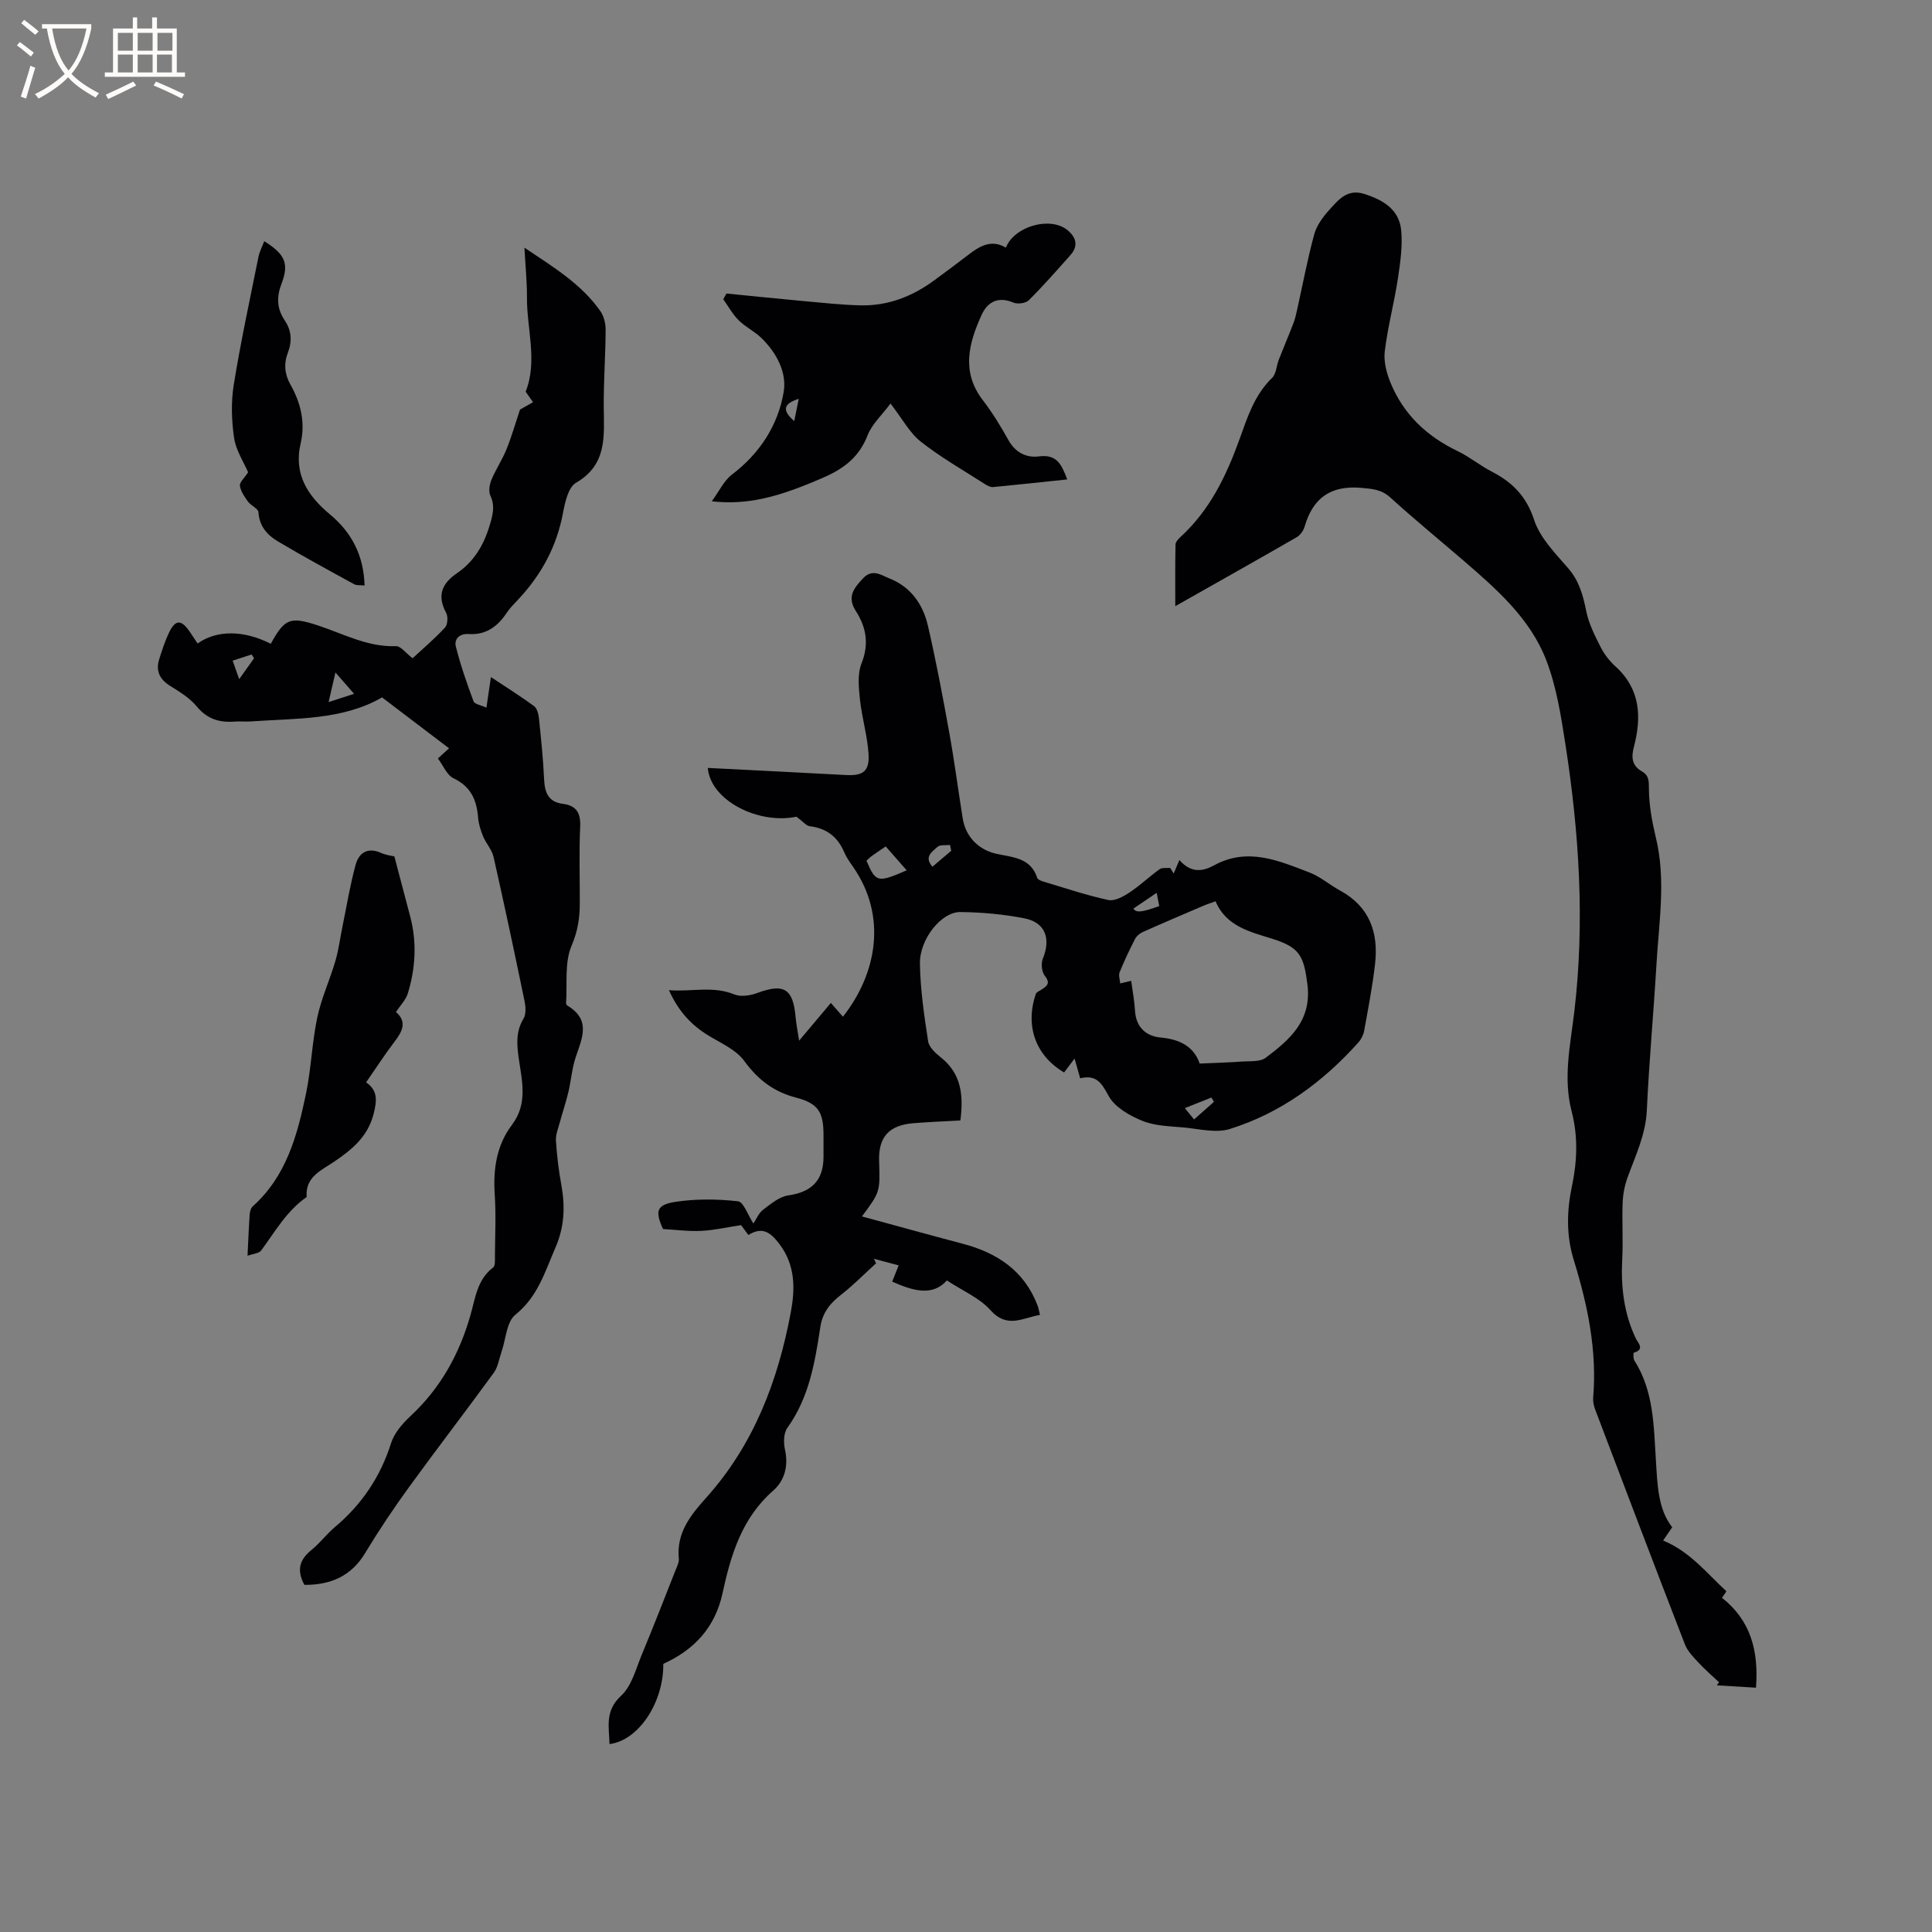 <svg enable-background="new 0 0 400 400" viewBox="0 0 400 400" xmlns="http://www.w3.org/2000/svg"><rect x="0" y="0" width="400" height="400" fill="#808080" stroke="none"/><g fill="#010103"><path d="m198.84 231.98c-3.43.2-6.61.31-9.76.57-5.06.42-7.23 2.88-7.07 7.84.21 6.38.21 6.38-3.55 11.46 7.05 1.91 13.95 3.83 20.88 5.66 7.16 1.89 12.75 5.61 15.49 12.81.18.48.26 1 .49 1.92-3.6.59-6.77 2.92-10.27-1-2.26-2.53-5.73-3.98-9.01-6.14-2.99 3.37-7.05 2.14-11.32.25.39-.99.77-1.94 1.34-3.37-1.83-.49-3.48-.93-5.12-1.36.15.31.29.62.44.93-2.4 2.18-4.68 4.52-7.23 6.5-2.28 1.77-3.85 3.69-4.31 6.69-1.11 7.32-2.32 14.62-6.84 20.9-.78 1.09-.79 3.1-.47 4.54.73 3.37-.09 6.37-2.46 8.45-6.49 5.68-8.76 13.3-10.48 21.24-1.52 7.03-5.81 11.68-12.26 14.62.08 7.95-5.09 15.86-11.14 16.6-.08-3.55-1.02-6.85 2.4-10 2.23-2.05 3.09-5.66 4.35-8.67 2.39-5.74 4.64-11.54 6.92-17.32.31-.78.76-1.64.68-2.42-.51-5.29 2.39-8.95 5.65-12.57 9.87-10.98 14.9-24.25 17.55-38.49.88-4.73.96-9.6-2.3-13.96-1.85-2.48-3.54-3.8-6.5-1.97-.74-1-1.36-1.83-1.51-2.04-2.99.45-5.59 1.06-8.21 1.19-2.61.13-5.25-.23-7.95-.38-1.67-3.7-1.39-5.02 2.58-5.63 4.24-.65 8.67-.59 12.94-.12 1.16.13 2.03 2.84 3.2 4.6.61-.91 1.09-2.15 1.98-2.83 1.6-1.21 3.36-2.71 5.21-2.98 4.84-.69 7.32-3.08 7.32-8.02 0-1.48 0-2.97 0-4.45 0-4.69-1.02-6.56-5.62-7.76-4.68-1.22-7.93-3.7-10.77-7.59-1.7-2.33-4.81-3.69-7.41-5.27-3.55-2.16-6.23-5.01-8.2-9.4 4.74.36 9.11-.94 13.55.88 1.34.55 3.33.22 4.79-.32 5.47-2.02 7.36-.88 7.88 5 .13 1.45.42 2.89.73 4.89 2.35-2.79 4.34-5.16 6.57-7.81 1.17 1.33 1.82 2.08 2.5 2.85 7.01-8.89 9.23-20.8 2.08-31.06-.67-.95-1.36-1.93-1.81-2.99-1.36-3.19-3.66-4.97-7.14-5.39-.73-.09-1.36-.94-2.75-1.97-7.87 1.64-17.78-3.32-18.36-10.1 9.53.49 19.04.95 28.55 1.47 3.59.2 4.97-.74 4.73-4.41-.25-3.78-1.38-7.49-1.78-11.26-.26-2.47-.54-5.26.33-7.44 1.6-4.01.97-7.5-1.16-10.81-1.91-2.96-.44-4.76 1.47-6.8 1.94-2.08 3.76-.66 5.49.03 4.4 1.74 6.91 5.34 7.93 9.72 1.72 7.41 3.12 14.9 4.47 22.38 1.05 5.84 1.81 11.73 2.75 17.58.6 3.74 3.23 6.49 6.98 7.32 3.36.74 7.08.79 8.44 4.97.12.37.82.64 1.31.79 4.46 1.33 8.89 2.83 13.42 3.81 1.3.28 3.09-.71 4.36-1.55 2.19-1.44 4.11-3.29 6.25-4.83.52-.38 1.45-.19 2.19-.27.24.39.48.77.73 1.16.37-.88.74-1.76 1.18-2.78 2.61 2.93 5.09 2.22 7.21 1.07 6.97-3.78 13.37-.93 19.75 1.51 2.24.86 4.14 2.55 6.28 3.71 6.14 3.33 8.02 8.72 7.27 15.23-.53 4.62-1.42 9.21-2.25 13.79-.16.88-.63 1.82-1.23 2.48-7.35 8.19-16.03 14.58-26.57 17.88-2.88.9-6.37-.01-9.56-.31-2.9-.26-5.97-.31-8.59-1.38-2.64-1.08-5.69-2.82-6.96-5.15-1.46-2.68-2.52-4.45-5.89-3.65-.39-1.37-.73-2.56-1.16-4.09-.83 1.11-1.5 2-2.17 2.88-5.89-3.46-8.13-9.65-5.84-16.28.12-.36.71-.58 1.1-.83 1.13-.74 2.02-1.3.75-2.9-.64-.8-.82-2.53-.42-3.52 1.72-4.21.53-7.54-3.85-8.39-4.34-.84-8.82-1.25-13.25-1.29-3.87-.04-8.41 5.57-8.34 10.66.08 5.38.88 10.77 1.7 16.1.19 1.24 1.56 2.49 2.68 3.37 4.2 3.37 4.66 7.78 4 13.02zm49.54-11.78c3.38-.15 6.09-.22 8.79-.42 1.66-.12 3.72.1 4.88-.78 5-3.77 9.6-7.71 8.63-15.25-.74-5.78-1.57-7.58-7.12-9.34-4.69-1.49-9.67-2.55-11.89-7.81-1.06.39-1.86.64-2.62.97-4.17 1.79-8.35 3.56-12.5 5.42-.62.28-1.26.84-1.56 1.43-1.15 2.25-2.25 4.55-3.19 6.89-.26.64.07 1.52.13 2.3.71-.17 1.41-.34 2.27-.54.27 2.02.67 4.09.79 6.18.21 3.47 2.3 5.29 5.39 5.57 3.98.36 6.83 1.93 8 5.38zm-60.66-40.01c-1.47-1.67-2.88-3.28-4.34-4.94-1.11.75-1.99 1.32-2.84 1.94-.42.3-.78.68-1.15 1.01 1.95 4.52 2.3 4.61 8.33 1.99zm9.22-4.05c-.08-.4-.16-.8-.25-1.2-.89.11-2.08-.1-2.6.4-1.02.97-2.9 2.02-1.03 4.1 1.38-1.16 2.63-2.23 3.88-3.3zm48.37 53.29c.79.97 1.31 1.6 1.91 2.34 1.54-1.37 2.83-2.5 4.11-3.64-.17-.3-.35-.6-.52-.9-1.71.68-3.42 1.36-5.5 2.2zm-10.63-41.33c.45.85 1.5.9 5.33-.51-.2-1.02-.4-2.05-.53-2.74-1.65 1.11-3.07 2.08-4.8 3.25z"/><path d="m346.21 316.2c-.87 1.27-1.48 2.17-1.88 2.75 5.58 2.29 9.04 6.78 13.08 10.48.07.06-.59.91-.89 1.38 6 4.73 7.6 11.05 7.04 18.61-2.92-.18-5.52-.33-8.11-.49.15-.21.3-.42.46-.63-1.43-1.35-2.93-2.64-4.26-4.08-1.06-1.14-2.25-2.35-2.8-3.75-6.27-16.19-12.43-32.42-18.59-48.65-.29-.77-.48-1.67-.41-2.48.82-9.79-1.16-19.2-4.01-28.44-1.59-5.14-1.47-10.21-.38-15.34 1.09-5.15 1.27-10.31-.06-15.42-1.83-7.01-.25-13.9.56-20.81 2.17-18.47.99-36.84-1.84-55.12-.92-5.93-1.86-12.02-4-17.57-3.33-8.6-10.26-14.66-17.11-20.57-5.05-4.35-10.23-8.58-15.16-13.07-1.83-1.66-3.67-1.78-5.96-1.99-6.33-.57-10.05 2.04-11.78 8.01-.24.84-.91 1.78-1.65 2.21-8.15 4.7-16.35 9.3-25.13 14.27 0-4.62-.04-8.69.05-12.76.01-.53.56-1.14 1.01-1.55 6.06-5.53 9.48-12.61 12.21-20.17 1.64-4.55 3.09-9.22 6.77-12.78.87-.84.9-2.52 1.4-3.79.99-2.54 2.06-5.04 3.04-7.58.33-.86.52-1.77.73-2.67 1.17-5.24 2.15-10.52 3.56-15.69.51-1.85 1.81-3.62 3.14-5.08 1.87-2.05 3.68-4.41 7.24-3.27 3.91 1.25 7.21 3.21 7.62 7.53.31 3.3-.19 6.73-.69 10.05-.77 5.02-2.1 9.96-2.71 15-.26 2.11.38 4.52 1.21 6.54 2.69 6.53 7.5 11.06 13.86 14.11 2.47 1.18 4.64 2.99 7.08 4.25 4.28 2.21 7.17 5.1 8.78 10.02 1.22 3.73 4.4 6.92 7.08 10.03 2.27 2.64 3.05 5.6 3.71 8.86.52 2.58 1.77 5.05 2.98 7.43.75 1.49 1.85 2.9 3.09 4.02 5.18 4.7 5.39 10.5 3.79 16.64-.59 2.26-.39 3.89 1.7 5.1 1.47.85 1.4 2.04 1.41 3.69.03 3.35.66 6.75 1.45 10.03 2.09 8.66.64 17.29.13 25.93-.6 10.16-1.54 20.3-2.01 30.46-.23 5.04-2.34 9.38-3.99 13.93-.6 1.65-.95 3.46-1.02 5.21-.15 3.92.12 7.85-.09 11.77-.29 5.7.35 11.17 2.83 16.38.4.84 1.95 2.25-.43 2.92-.11.03-.14 1.21.13 1.64 4.01 6.31 3.99 13.49 4.44 20.54.32 5.09.41 10.18 3.38 13.96z"/><path d="m63.02 328.13c-1.79-3.31-.79-5.4 1.54-7.29 1.72-1.4 3.07-3.24 4.77-4.67 5.57-4.68 9.43-10.4 11.64-17.39.66-2.09 2.35-4.04 4.01-5.59 6.23-5.79 10.12-12.82 12.44-20.96.98-3.43 1.38-7.33 4.68-9.81.47-.35.36-1.57.37-2.39.03-4.24.24-8.5-.04-12.72-.35-5.25.37-10.19 3.57-14.43 3.39-4.48 2.01-9.3 1.36-14.04-.38-2.81-.53-5.36 1.03-7.94.56-.93.45-2.48.21-3.65-2.06-9.96-4.17-19.9-6.41-29.82-.34-1.52-1.57-2.81-2.18-4.3-.51-1.23-.92-2.58-1.03-3.9-.29-3.63-1.51-6.39-5.09-8.1-1.38-.66-2.13-2.65-3.23-4.1 1.13-1.03 1.89-1.72 2.31-2.1-4.58-3.48-9.15-6.95-13.87-10.54-8.21 4.75-17.86 4.31-27.29 4.98-1.06.07-2.13-.06-3.18.02-3.13.25-5.69-.47-7.85-3.08-1.44-1.75-3.52-3.05-5.49-4.26-2.22-1.37-3.1-3.12-2.32-5.6.57-1.81 1.16-3.63 1.96-5.34 1.37-2.9 2.59-2.93 4.4-.25.53.79 1.06 1.58 1.58 2.37 3.97-2.83 9.59-2.78 15.15.06 2.9-5.25 3.99-5.7 9.79-3.79 5.29 1.74 10.27 4.49 16.12 4.28 1-.04 2.05 1.45 3.45 2.5 2.04-1.89 4.53-3.99 6.72-6.36.56-.6.65-2.27.22-3.06-1.92-3.57-.87-6.06 2.27-8.2 3.44-2.35 5.47-5.69 6.69-9.7.67-2.21 1.25-4.11.2-6.37-.41-.87-.17-2.28.23-3.25.89-2.15 2.21-4.11 3.09-6.26 1.05-2.57 1.81-5.26 2.82-8.28.53-.3 1.62-.92 2.7-1.53-.49-.69-.97-1.38-1.53-2.17 2.52-6.37.22-13.01.27-19.62.02-3.13-.31-6.26-.52-10.2 6.16 4.12 11.83 7.58 15.73 13.15.73 1.05 1.09 2.58 1.08 3.88-.03 5.3-.42 10.59-.39 15.89.04 6 .8 11.95-5.75 15.76-1.59.92-2.27 4.02-2.69 6.25-1.29 6.9-4.45 12.74-9.19 17.82-.87.93-1.8 1.84-2.49 2.89-1.88 2.82-4.3 4.58-7.82 4.35-1.93-.13-3.07 1.02-2.68 2.59.96 3.85 2.28 7.62 3.66 11.34.22.6 1.55.79 2.67 1.31.33-2.23.6-4.05.93-6.33 3.22 2.14 6.15 3.97 8.93 6.01.62.46.92 1.62 1.01 2.49.44 4.22.88 8.44 1.07 12.67.13 2.74.86 4.69 3.9 5.08 2.8.36 3.71 1.9 3.57 4.77-.25 5.29-.06 10.6-.08 15.9-.01 3-.43 5.72-1.7 8.7-1.49 3.48-.87 7.87-1.14 11.86-.01.18.13.45.28.54 5.37 3.22 2.62 7.42 1.47 11.49-.59 2.1-.77 4.31-1.28 6.44-.5 2.09-1.19 4.12-1.75 6.19-.34 1.27-.9 2.59-.82 3.85.19 3.06.57 6.13 1.12 9.15.81 4.47.65 8.68-1.22 12.98-2.18 5.01-3.64 10.16-8.3 13.9-1.84 1.48-1.96 5.1-2.88 7.74-.5 1.44-.73 3.1-1.59 4.28-5.8 7.97-11.82 15.78-17.61 23.76-3.17 4.37-6.18 8.86-8.97 13.48-2.93 4.92-7.25 6.7-12.63 6.67zm5.01-182.77c2.08-.67 3.5-1.13 5.28-1.71-1.43-1.64-2.46-2.81-3.86-4.42-.51 2.19-.89 3.86-1.42 6.13zm-15.43-9.07c-.17-.26-.33-.53-.5-.79-1.27.41-2.54.83-3.93 1.28.48 1.35.81 2.29 1.35 3.83 1.24-1.73 2.16-3.03 3.08-4.32z"/><path d="m208.25 51.27c1.8-4.47 9.2-6.51 12.73-3.65 1.8 1.46 2.36 3.28.64 5.2-2.82 3.16-5.61 6.36-8.62 9.34-.64.64-2.34.86-3.22.48-3.17-1.35-5.35-.09-6.55 2.56-2.65 5.84-4.27 11.76.25 17.65 1.99 2.59 3.72 5.42 5.31 8.28 1.44 2.59 3.74 3.7 6.31 3.36 3.74-.49 4.7 1.72 5.86 4.77-5.33.56-10.34 1.11-15.36 1.58-.55.05-1.22-.31-1.73-.64-4.45-2.86-9.09-5.5-13.23-8.76-2.31-1.82-3.8-4.7-6.27-7.89-1.76 2.37-3.85 4.26-4.76 6.61-1.72 4.42-4.83 6.82-8.99 8.65-9.63 4.22-15.89 5.78-23.26 4.98 1.56-2.12 2.52-4.27 4.18-5.53 5.77-4.39 9.53-10.18 10.71-17.09.69-4.05-1.47-8.14-4.6-11.18-1.43-1.39-3.33-2.3-4.75-3.71-1.25-1.25-2.12-2.87-3.16-4.33.22-.39.45-.79.67-1.18 5.3.52 10.6 1.08 15.9 1.56 4 .36 8 .81 12.01.89 5.58.1 10.57-1.86 15.05-5.14 2.39-1.75 4.77-3.52 7.12-5.33s4.77-3.26 7.76-1.48zm-42.88 31.3c-3.01.95-3.65 2.27-.93 4.61.38-1.88.66-3.24.93-4.61z"/><path d="m81.65 177.31c1.21 4.6 2.24 8.5 3.27 12.41 1.42 5.37 1.12 10.72-.49 15.97-.41 1.33-1.53 2.43-2.45 3.84 2.36 2.03 1.32 4.02-.3 6.14-2.04 2.69-3.89 5.54-5.88 8.42 2.51 1.73 2.21 3.9 1.56 6.5-1.19 4.73-4.48 7.42-8.23 9.96-2.63 1.78-5.98 3.14-5.64 7.28-4.12 2.85-6.53 7.15-9.41 11.06-.45.62-1.68.68-2.83 1.1.15-3.07.25-5.8.44-8.53.04-.59.24-1.34.65-1.71 6.97-6.25 9.24-14.76 11.03-23.4 1.07-5.16 1.22-10.51 2.31-15.66.84-3.99 2.6-7.77 3.75-11.7.7-2.39 1-4.89 1.51-7.33.86-4.2 1.55-8.46 2.68-12.59.69-2.55 2.53-3.73 5.33-2.46 1.06.46 2.25.59 2.7.7z"/><path d="m51.37 97.78c-.91-2.13-2.52-4.52-2.9-7.1-.54-3.61-.65-7.45-.07-11.04 1.43-8.86 3.34-17.64 5.11-26.45.22-1.11.78-2.14 1.2-3.25 4.21 2.64 5.2 4.55 3.61 8.7-1.11 2.87-1.01 5.27.65 7.73 1.41 2.08 1.52 4.32.64 6.62-.89 2.32-.69 4.5.54 6.67 2.14 3.79 3.1 7.86 2.09 12.18-1.49 6.37 1.54 10.89 6.05 14.64 4.6 3.82 7 8.56 7.19 14.74-.83-.09-1.63.03-2.19-.28-5.28-2.89-10.57-5.77-15.74-8.84-2.19-1.3-3.87-3.14-4.04-6.05-.05-.76-1.55-1.35-2.16-2.19-.73-1-1.51-2.13-1.68-3.29-.11-.7.9-1.56 1.7-2.79z"/></g><path d="m6.4 11.7c-1-.8-1.9-1.6-2.9-2.3l.6-.7c.9.7 1.9 1.4 2.9 2.2zm-2.1 8.3c.7-2.1 1.4-4.2 2-6.4.2.1.6.3 1 .4-.7 2.3-1.3 4.4-1.9 6.4zm3-12.8c-1.1-.9-2.1-1.7-2.9-2.4l.6-.7c1 .8 2 1.5 3 2.4zm1.4-1.3v-.9h10.2v.9c-.9 4.2-2.3 7.3-4.1 9.4 1.3 1.4 3.2 2.7 5.7 4-.2.2-.4.5-.7.9-2.5-1.4-4.4-2.7-5.7-4.2-1.4 1.5-3.5 3-6.1 4.4 0 0 0 0-.1-.1-.3-.4-.5-.7-.7-.8 2.7-1.3 4.7-2.8 6.2-4.2-1.8-2.2-3-5.3-3.7-9.4zm9.2 0h-7.1c.6 3.8 1.7 6.7 3.4 8.7 1.7-2 2.9-4.8 3.7-8.7z" fill="#fcfbfa"/><path d="m31.6 3.6h.9v2.3h4.1v9.1h1.7v.9h-16.6v-.9h1.7v-9.1h4.1v-2.3h.9v2.3h3.1v-2.3zm-4 13.3.6.8c-1.9.9-3.8 1.9-5.8 2.8-.2-.3-.3-.6-.5-.9 2-.9 3.9-1.8 5.7-2.7zm-3.2-10.1v3.7h3.1v-3.7zm0 4.5v3.7h3.1v-3.7zm4.1-4.5v3.7h3.1v-3.7zm0 4.5v3.7h3.1v-3.7zm9.1 9.1c-2.1-1.1-4.1-2-5.8-2.7l.5-.8c2.2.9 4.1 1.8 5.8 2.6zm-1.9-13.6h-3.1v3.7h3.1zm-3.2 4.5v3.7h3.1v-3.7z" fill="#fcfbfa"/></svg>